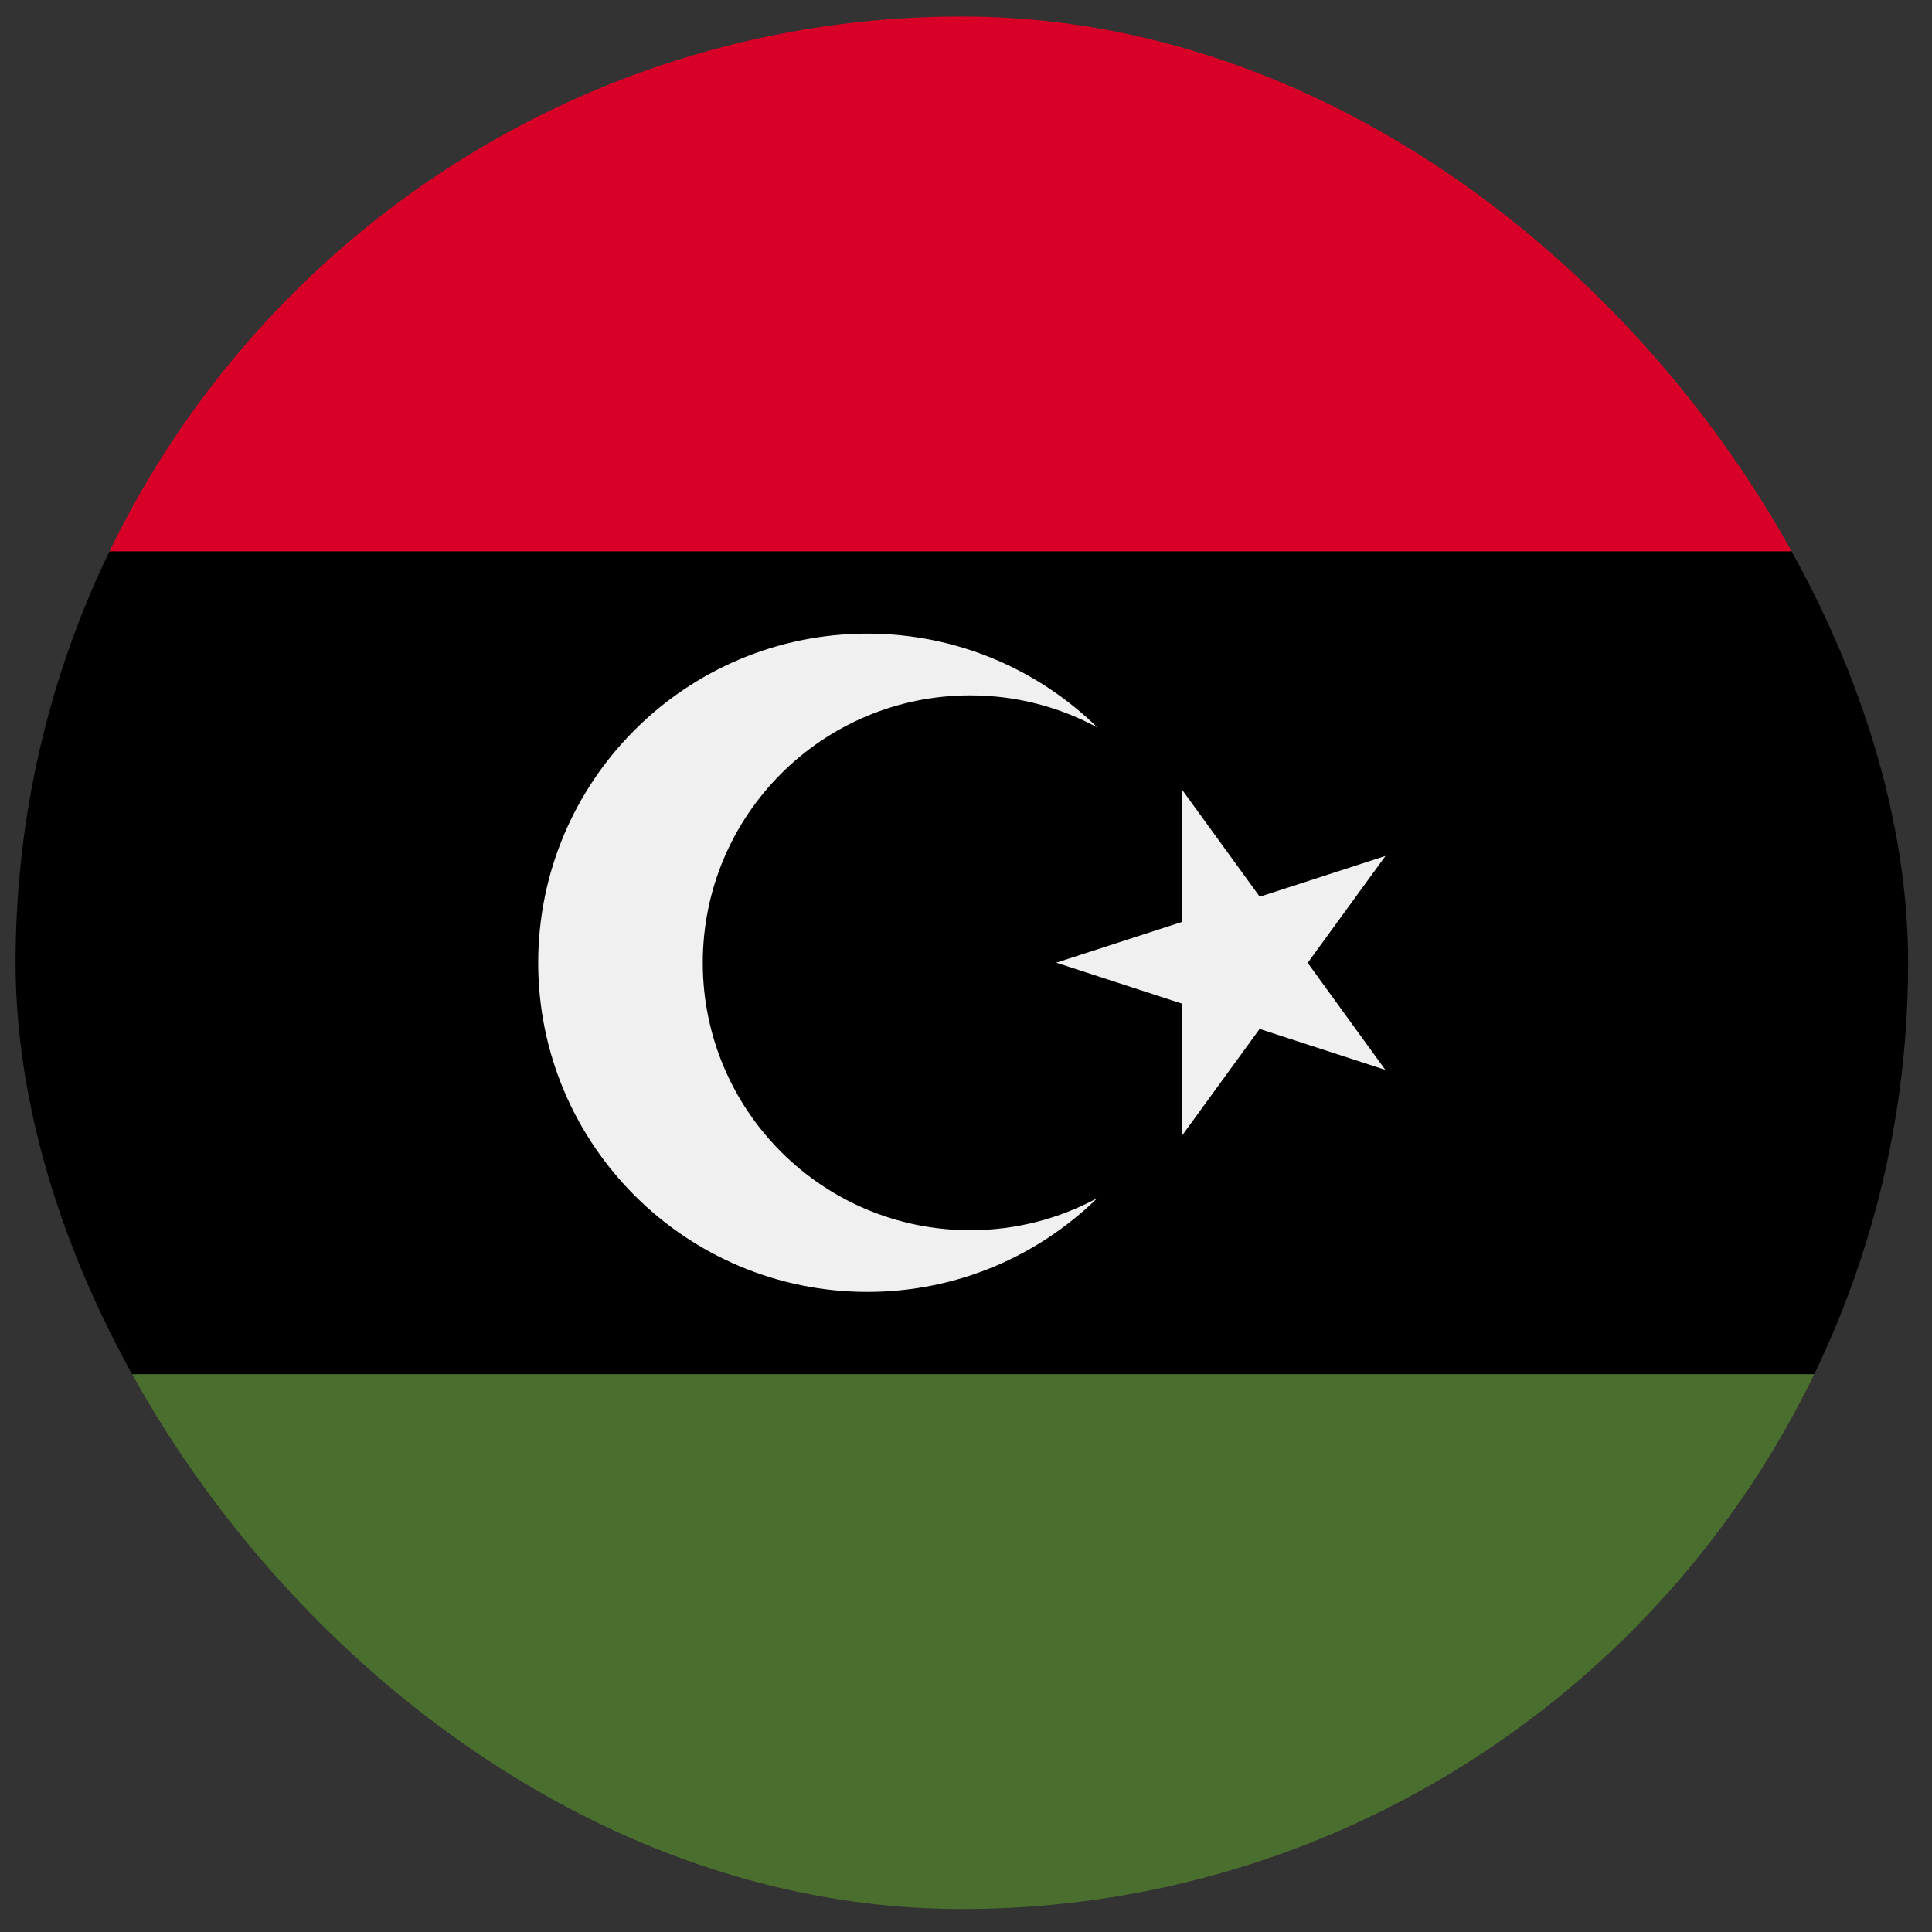 <svg width="49" height="49" viewBox="0 0 49 49" fill="none" xmlns="http://www.w3.org/2000/svg">
<rect x="0" y="0" width="49" height="49" fill="#333333" stroke="none"/>
<g clip-path="url(#clip0_2743_1590)">
<path d="M2.776 13.983C1.25 17.139 0.395 20.678 0.395 24.418C0.395 28.158 1.25 31.698 2.776 34.853L24.395 36.94L46.013 34.853C47.539 31.698 48.395 28.158 48.395 24.418C48.395 20.678 47.539 17.139 46.013 13.983L24.395 11.896L2.776 13.983Z" fill="black"/>
<path d="M2.777 34.853C6.659 42.881 14.88 48.419 24.395 48.419C33.91 48.419 42.131 42.881 46.013 34.853H2.777Z" fill="#496E2D"/>
<path d="M2.777 13.983H46.013C42.131 5.955 33.91 0.418 24.395 0.418C14.88 0.418 6.659 5.955 2.777 13.983Z" fill="#D80027"/>
<path d="M29.98 20.029L31.95 22.743L35.139 21.709L33.166 24.42L35.135 27.134L31.947 26.096L29.975 28.807L29.977 25.454L26.789 24.416L29.978 23.382L29.98 20.029Z" fill="#F0F0F0"/>
<path d="M24.607 31.201C20.861 31.201 17.824 28.164 17.824 24.418C17.824 20.672 20.861 17.636 24.607 17.636C25.775 17.636 26.874 17.931 27.833 18.451C26.328 16.979 24.27 16.07 21.998 16.07C17.388 16.07 13.65 19.808 13.65 24.418C13.65 29.028 17.388 32.766 21.998 32.766C24.27 32.766 26.328 31.857 27.833 30.385C26.874 30.905 25.775 31.201 24.607 31.201Z" fill="#F0F0F0"/>
</g>
<defs>
<clipPath id="clip0_2743_1590">
<rect x="0.395" y="0.418" width="48" height="48" rx="24" fill="white"/>
</clipPath>
</defs>
</svg>
